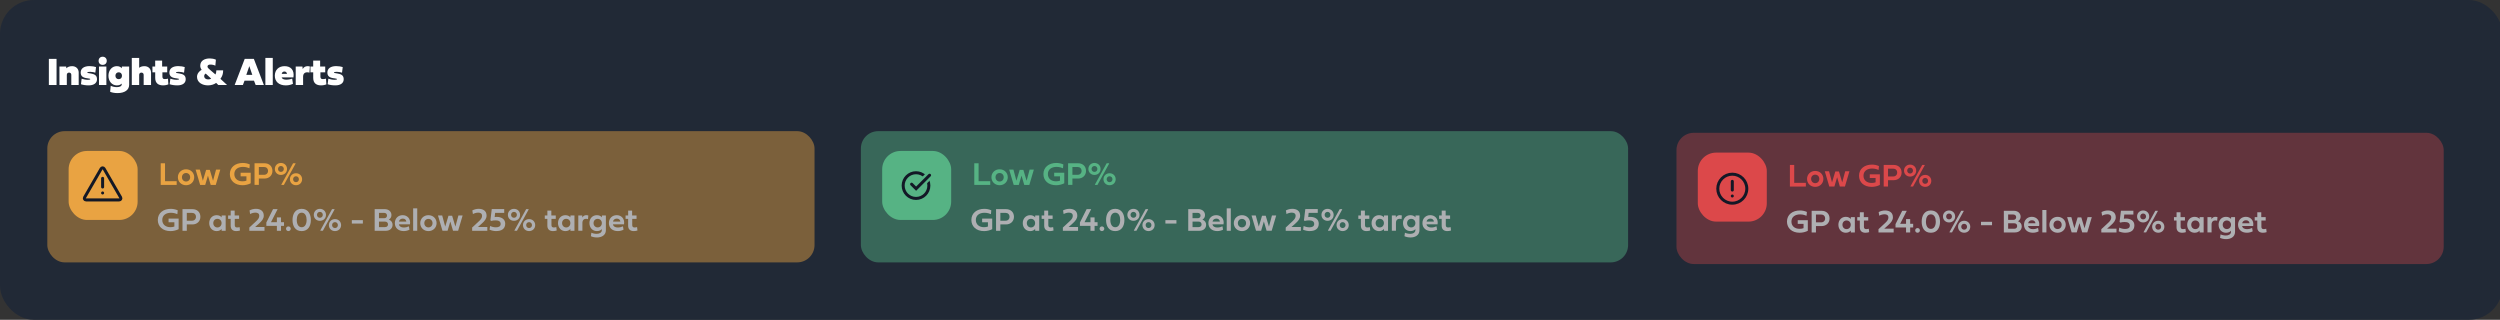 <?xml version="1.0" encoding="UTF-8"?><svg id="Layer_1" xmlns="http://www.w3.org/2000/svg" viewBox="0 0 1242.83 158.98"><rect x="0" y="0" width="1242.83" height="158.98" fill="#333333" stroke="none"/><defs><style>.cls-1,.cls-2{fill:#56b384;}.cls-3{fill:#212936;}.cls-2,.cls-4{opacity:.45;}.cls-5{fill:#aeafb2;}.cls-6,.cls-7{fill:none;stroke:#131826;stroke-miterlimit:10;stroke-width:1.5px;}.cls-8{opacity:.35;}.cls-8,.cls-9{fill:#dc484a;}.cls-10{fill:#fff;}.cls-11,.cls-4{fill:#e9a342;}.cls-7{stroke-linecap:round;}</style></defs><rect class="cls-3" width="1244.13" height="158.98" rx="16.82" ry="16.82"/><rect class="cls-4" x="23.52" y="65.2" width="381.41" height="65.24" rx="8.61" ry="8.61"/><rect class="cls-11" x="34.12" y="75.05" width="34.3" height="34.3" rx="9.11" ry="9.11"/><path class="cls-6" d="M50.31,83.85l-8.27,14.32c-.31.54.08,1.22.71,1.22h16.53c.63,0,1.02-.68.71-1.22l-8.27-14.32c-.31-.54-1.1-.54-1.41,0Z"/><line class="cls-7" x1="51.01" y1="88.66" x2="51.01" y2="92.97"/><line class="cls-7" x1="51.01" y1="95.93" x2="51.01" y2="95.93"/><path class="cls-11" d="M87.83,91.92h-7.93v-10.75h2.14v8.91h5.79v1.85Z"/><path class="cls-11" d="M92.49,84.16c2.34,0,4.06,1.72,4.06,3.96s-1.73,3.96-4.06,3.96-4.06-1.71-4.06-3.96,1.73-3.96,4.06-3.96ZM92.49,90.24c1.2,0,2.04-.9,2.04-2.12s-.85-2.11-2.04-2.11-2.04.9-2.04,2.11.86,2.12,2.04,2.12Z"/><path class="cls-11" d="M105.91,89.86l1.5-5.54h2.1l-2.24,7.6h-2.53l-1.36-4.61-1.36,4.61h-2.53l-2.24-7.6h2.1l1.5,5.54,1.63-5.42h1.81l1.62,5.42Z"/><path class="cls-11" d="M122.51,87.67h-2.89v-1.81h5.01v5.25c-1.09.6-2.68.97-4.03.97-3.9,0-6.33-2.3-6.33-5.54,0-3.5,2.8-5.53,6.42-5.53,1.22,0,2.42.25,3.48.73l-.17,1.91c-.48-.21-1.72-.69-3.19-.69-2.5,0-4.32,1.24-4.32,3.58,0,2.18,1.62,3.59,4.02,3.59.65,0,1.51-.09,2-.32v-2.15Z"/><path class="cls-11" d="M128.68,88.75v3.17h-2.14v-10.75h4.98c2.17,0,3.92,1.37,3.92,3.81,0,2.3-1.75,3.78-3.92,3.78h-2.84ZM128.68,83.02v3.89h2.6c1.13,0,1.96-.78,1.96-1.93,0-1.25-.85-1.96-1.96-1.96h-2.6Z"/><path class="cls-11" d="M139.66,81.01c1.74,0,3.03,1.29,3.03,2.99s-1.29,2.97-3.03,2.97-3.03-1.29-3.03-2.97,1.28-2.99,3.03-2.99ZM139.66,85.46c.84,0,1.44-.64,1.44-1.46s-.6-1.48-1.44-1.48-1.45.65-1.45,1.48.61,1.46,1.45,1.46ZM139.89,91.72l5.81-10.55h1.23v.19l-5.8,10.56h-1.24v-.21ZM147.15,86.12c1.75,0,3.04,1.29,3.04,2.99s-1.29,2.97-3.04,2.97-3.03-1.29-3.03-2.97,1.29-2.99,3.03-2.99ZM147.15,90.57c.85,0,1.44-.64,1.44-1.46s-.59-1.48-1.44-1.48-1.44.65-1.44,1.48.61,1.46,1.44,1.46Z"/><path class="cls-5" d="M86.69,110.48h-2.89v-1.81h5.01v5.25c-1.09.6-2.68.97-4.03.97-3.9,0-6.33-2.3-6.33-5.54,0-3.5,2.8-5.53,6.42-5.53,1.22,0,2.42.25,3.48.73l-.17,1.91c-.48-.21-1.72-.69-3.19-.69-2.5,0-4.32,1.24-4.32,3.58,0,2.18,1.62,3.59,4.02,3.59.65,0,1.51-.1,2-.32v-2.15Z"/><path class="cls-5" d="M92.86,111.56v3.17h-2.14v-10.75h4.98c2.17,0,3.92,1.37,3.92,3.81,0,2.3-1.75,3.78-3.92,3.78h-2.84ZM92.86,105.83v3.89h2.6c1.13,0,1.96-.78,1.96-1.93,0-1.25-.85-1.96-1.96-1.96h-2.6Z"/><path class="cls-5" d="M104.01,110.91c0-2.3,1.58-3.94,3.67-3.94,1.18,0,1.98.45,2.48,1.08l.04-.92h1.99v7.6h-1.99l-.04-.92c-.5.63-1.3,1.08-2.48,1.08-2.09,0-3.67-1.67-3.67-3.97ZM108.07,108.78c-1.22,0-2.04.92-2.04,2.13s.82,2.17,2.04,2.17,2.08-.95,2.08-2.17-.86-2.13-2.08-2.13Z"/><path class="cls-5" d="M116.71,108.81v3.13c0,.79.44,1.14,1.12,1.14.38,0,.86-.06,1.29-.18l.19,1.69c-.47.18-1.22.3-1.84.3-1.67,0-2.79-.86-2.79-2.65v-3.42h-1.28v-1.69h1.29v-2.44h1.97v2.44h2.2v1.69h-2.15Z"/><path class="cls-5" d="M131.49,112.86v1.87h-7.54v-1.62l3.45-3.19c1.05-.98,1.49-1.73,1.49-2.61,0-1.23-.88-1.61-1.93-1.61-.9,0-2,.34-2.62.72l-.29-1.81c.93-.5,2.04-.8,3.18-.8,2.06,0,3.9.94,3.9,3.38,0,1.42-.77,2.54-2.49,4.05-.59.51-1.19,1.06-1.84,1.62h4.69Z"/><path class="cls-5" d="M134.7,110.45h2.95v-2.38h2.05v2.38h1.49v1.82h-1.49v2.46h-2.05v-2.46h-5.24v-1.66l3.33-6.64h2.27l-3.3,6.48Z"/><path class="cls-5" d="M143.36,112.56c.67,0,1.18.51,1.18,1.16s-.51,1.16-1.18,1.16-1.17-.51-1.17-1.16.51-1.16,1.17-1.16Z"/><path class="cls-5" d="M145.42,109.39c0-2.96,1.3-5.58,4.56-5.58s4.56,2.72,4.56,5.58-1.31,5.5-4.56,5.5-4.56-2.53-4.56-5.5ZM149.98,112.97c1.77,0,2.45-1.78,2.45-3.62s-.69-3.62-2.45-3.62-2.45,1.77-2.45,3.62.7,3.62,2.45,3.62Z"/><path class="cls-5" d="M159.03,103.82c1.74,0,3.03,1.29,3.03,2.99s-1.29,2.97-3.03,2.97-3.03-1.29-3.03-2.97,1.28-2.99,3.03-2.99ZM159.03,108.27c.84,0,1.44-.64,1.44-1.46s-.6-1.48-1.44-1.48-1.45.65-1.45,1.48.61,1.46,1.45,1.46ZM159.26,114.52l5.81-10.55h1.23v.19l-5.8,10.56h-1.24v-.21ZM166.53,108.92c1.75,0,3.04,1.29,3.04,2.99s-1.29,2.97-3.04,2.97-3.03-1.29-3.03-2.97,1.29-2.99,3.03-2.99ZM166.53,113.37c.85,0,1.44-.64,1.44-1.46s-.59-1.48-1.44-1.48-1.44.65-1.44,1.48.61,1.46,1.44,1.46Z"/><path class="cls-5" d="M180.39,111.14h-5.48v-1.7h5.48v1.7Z"/><path class="cls-5" d="M186.26,103.97h5.01c1.93,0,3.33,1.2,3.33,2.94,0,.96-.4,1.71-1.29,2.27,1.24.45,1.85,1.42,1.85,2.56,0,1.76-1.35,2.99-3.34,2.99h-5.56v-10.75ZM190.99,108.49c.88,0,1.4-.55,1.4-1.34,0-.85-.63-1.34-1.48-1.34h-2.51v2.68h2.59ZM191.47,112.9c.85,0,1.42-.55,1.42-1.32,0-.84-.55-1.4-1.42-1.4h-3.07v2.72h3.07Z"/><path class="cls-5" d="M203.58,114.17c-.74.42-1.76.71-2.87.71-2.69,0-4.42-1.59-4.42-3.96s1.65-3.96,3.9-3.96,4.11,1.76,3.61,4.57h-5.5c.21,1.06,1.16,1.57,2.41,1.57.94,0,1.82-.22,2.57-.58l.29,1.65ZM201.99,110.17c-.05-.85-.7-1.5-1.74-1.5s-1.81.63-1.9,1.5h3.64Z"/><path class="cls-5" d="M207.42,114.73h-2.03v-11.15h2.03v11.15Z"/><path class="cls-5" d="M212.98,106.97c2.34,0,4.06,1.72,4.06,3.96s-1.73,3.96-4.06,3.96-4.06-1.71-4.06-3.96,1.73-3.96,4.06-3.96ZM212.98,113.05c1.2,0,2.04-.9,2.04-2.12s-.85-2.11-2.04-2.11-2.04.9-2.04,2.11.86,2.12,2.04,2.12Z"/><path class="cls-5" d="M226.39,112.66l1.5-5.54h2.1l-2.24,7.6h-2.53l-1.36-4.61-1.36,4.61h-2.53l-2.24-7.6h2.1l1.5,5.54,1.63-5.42h1.81l1.62,5.42Z"/><path class="cls-5" d="M242.26,112.86v1.87h-7.54v-1.62l3.44-3.19c1.05-.98,1.49-1.73,1.49-2.61,0-1.23-.88-1.61-1.93-1.61-.9,0-2,.34-2.62.72l-.29-1.81c.93-.5,2.04-.8,3.18-.8,2.06,0,3.9.94,3.9,3.38,0,1.42-.77,2.54-2.49,4.05-.59.51-1.19,1.06-1.84,1.62h4.69Z"/><path class="cls-5" d="M246.79,114.89c-1.24,0-2.47-.27-3.42-.71l.28-1.84c.82.42,1.9.67,2.91.67,1.36,0,2.33-.47,2.33-1.69,0-1.29-1.06-1.77-2.52-1.77-.79,0-1.58.1-2.21.29l-.36-.36.67-5.54h6.19v1.88h-4.52l-.22,2.09c.29-.06.67-.09,1.03-.09,2.27,0,4.21,1.09,4.21,3.38,0,2.65-1.98,3.66-4.36,3.66Z"/><path class="cls-5" d="M255.52,103.82c1.74,0,3.03,1.29,3.03,2.99s-1.29,2.97-3.03,2.97-3.03-1.29-3.03-2.97,1.28-2.99,3.03-2.99ZM255.52,108.27c.84,0,1.44-.64,1.44-1.46s-.6-1.48-1.44-1.48-1.45.65-1.45,1.48.61,1.46,1.45,1.46ZM255.76,114.52l5.81-10.55h1.23v.19l-5.8,10.56h-1.24v-.21ZM263.02,108.92c1.75,0,3.04,1.29,3.04,2.99s-1.29,2.97-3.04,2.97-3.03-1.29-3.03-2.97,1.29-2.99,3.03-2.99ZM263.02,113.37c.85,0,1.44-.64,1.44-1.46s-.59-1.48-1.44-1.48-1.44.65-1.44,1.48.61,1.46,1.44,1.46Z"/><path class="cls-5" d="M274.15,108.81v3.13c0,.79.44,1.14,1.12,1.14.38,0,.86-.06,1.29-.18l.19,1.69c-.47.18-1.22.3-1.84.3-1.67,0-2.8-.86-2.8-2.65v-3.42h-1.28v-1.69h1.29v-2.44h1.97v2.44h2.2v1.69h-2.15Z"/><path class="cls-5" d="M277.4,110.91c0-2.3,1.58-3.94,3.67-3.94,1.18,0,1.98.45,2.48,1.08l.04-.92h1.99v7.6h-1.99l-.04-.92c-.5.63-1.3,1.08-2.48,1.08-2.09,0-3.67-1.67-3.67-3.97ZM281.47,108.78c-1.22,0-2.04.92-2.04,2.13s.82,2.17,2.04,2.17,2.08-.95,2.08-2.17-.86-2.13-2.08-2.13Z"/><path class="cls-5" d="M289.5,108.16c.39-.79,1.12-1.2,1.98-1.2.45,0,.83.12.99.17l-.16,1.81c-.21-.07-.54-.17-.94-.17-.89,0-1.84.48-1.84,2.05v3.9h-2.04v-7.6h1.96l.04,1.04Z"/><path class="cls-5" d="M293.02,110.92c0-2.31,1.53-3.95,3.68-3.95,1.22,0,2,.44,2.51,1.08l.04-.92h1.95v7.33c0,2.41-2.05,3.59-4.42,3.59-1.24,0-2.37-.29-3.03-.63l.24-1.74c.58.31,1.69.57,2.66.57,1.28,0,2.53-.57,2.53-1.84v-.54c-.46.61-1.35,1.01-2.47,1.01-2.15,0-3.68-1.67-3.68-3.97ZM297.13,108.79c-1.21,0-2.06.9-2.06,2.12s.85,2.15,2.06,2.15,2.07-.95,2.07-2.15-.87-2.12-2.07-2.12Z"/><path class="cls-5" d="M309.99,114.17c-.74.42-1.76.71-2.87.71-2.69,0-4.42-1.59-4.42-3.96s1.65-3.96,3.9-3.96,4.11,1.76,3.61,4.57h-5.5c.21,1.06,1.16,1.57,2.41,1.57.94,0,1.82-.22,2.57-.58l.29,1.65ZM308.39,110.17c-.05-.85-.7-1.5-1.74-1.5s-1.81.63-1.9,1.5h3.64Z"/><path class="cls-5" d="M314.3,108.81v3.13c0,.79.44,1.14,1.12,1.14.38,0,.86-.06,1.29-.18l.19,1.69c-.47.18-1.22.3-1.84.3-1.67,0-2.79-.86-2.79-2.65v-3.42h-1.28v-1.69h1.29v-2.44h1.97v2.44h2.2v1.69h-2.15Z"/><path class="cls-10" d="M28.11,42.26h-3.82v-12.99h3.82v12.99Z"/><path class="cls-10" d="M39.12,36.1v6.16h-3.67v-5.07c0-.65-.46-1.1-1.12-1.1s-1.11.45-1.11,1.1v5.07h-3.67v-9.18h3.35l.09.88c.52-.63,1.54-1.07,2.85-1.07,1.95,0,3.29,1.3,3.29,3.21Z"/><path class="cls-10" d="M45.51,36.63c1.92.33,2.71,1.18,2.71,2.78,0,1.89-1.55,3.03-4.14,3.03-1.42,0-2.84-.21-3.83-.56l.33-2.76c.63.22,1.9.55,3.07.55.77,0,1.22-.09,1.22-.32,0-.21-.33-.28-1.15-.39l-.6-.09c-2.08-.3-3.01-1.11-3.01-2.86,0-1.97,1.66-3.15,4.41-3.15,1.19,0,2.58.24,3.22.48l-.35,2.79c-.47-.2-1.71-.43-2.57-.43-.99,0-1.43.12-1.43.37,0,.21.4.24,1.52.43l.6.11Z"/><path class="cls-10" d="M49.02,30.24c0-1.21.81-2.04,2.01-2.04s2.04.82,2.04,2.04-.82,2.01-2.04,2.01-2.01-.81-2.01-2.01ZM49.21,42.26v-9.18h3.67v9.18h-3.67Z"/><path class="cls-10" d="M53.91,37.68c0-2.73,1.73-4.79,4.16-4.79,1.27,0,1.99.49,2.45,1.04l.09-.85h3.6v9.06c0,2.62-2.26,4.14-5.8,4.14-1.76,0-3.04-.36-3.66-.67l.29-2.97c.72.38,1.88.68,3.04.68,1.52,0,2.43-.52,2.43-1.36v-.42c-.49.51-1.21.91-2.43.91-2.43,0-4.16-2.07-4.16-4.77ZM59.03,35.94c-.98,0-1.65.7-1.65,1.72s.67,1.7,1.65,1.7,1.61-.69,1.61-1.7-.65-1.72-1.61-1.72Z"/><path class="cls-10" d="M75.09,36.1v6.16h-3.67v-5.07c0-.65-.46-1.1-1.12-1.1s-1.11.45-1.11,1.1v5.07h-3.67v-13.47h3.67v4.92c.56-.5,1.47-.82,2.61-.82,1.95,0,3.29,1.3,3.29,3.21Z"/><path class="cls-10" d="M80.74,35.96v2.15c0,.92.46,1.21,1.17,1.21.56,0,1.14-.09,1.6-.22l.19,2.86c-.5.23-1.59.48-2.66.48-2.19,0-3.88-.98-3.88-3.72v-2.77h-1.38v-2.89h1.37v-2.95h3.45v2.95h2.53v2.89h-2.39Z"/><path class="cls-10" d="M89.61,36.63c1.92.33,2.71,1.18,2.71,2.78,0,1.89-1.55,3.03-4.14,3.03-1.42,0-2.84-.21-3.83-.56l.33-2.76c.63.22,1.9.55,3.07.55.77,0,1.22-.09,1.22-.32,0-.21-.33-.28-1.15-.39l-.6-.09c-2.08-.3-3.01-1.11-3.01-2.86,0-1.97,1.66-3.15,4.41-3.15,1.19,0,2.58.24,3.22.48l-.35,2.79c-.47-.2-1.71-.43-2.57-.43-.99,0-1.43.12-1.43.37,0,.21.4.24,1.52.43l.6.11Z"/><path class="cls-10" d="M107.05,32.65c-.63-.34-1.51-.55-2.51-.55-.77,0-1.39.29-1.39,1,0,.57.6,1.05,1.42,1.75l2.54,2.18c.25-.39.42-1.12.42-1.81,0-.09,0-.16,0-.25h3.4v.15c0,1.52-.41,2.85-1.35,4.06l3.29,3.06h-4.36l-1.05-1.02c-1.07.79-2.57,1.22-4.07,1.22-2.71,0-5.41-1.36-5.45-4.22,0-1.43.94-2.83,2.32-3.49-.54-.72-.71-1.45-.71-2.05,0-2.64,2.33-3.63,4.75-3.63,1,0,2.04.18,3.03.61l-.27,2.98ZM102.26,36.57c-.45.28-.75.69-.75,1.25,0,1.16.97,1.66,1.96,1.66.54,0,1.08-.1,1.51-.4l-2.73-2.52Z"/><path class="cls-10" d="M126.28,40.09h-4.71l-.83,2.17h-4.08l4.99-12.99h4.55l4.98,12.99h-4.08l-.84-2.17ZM122.45,37.21h2.97l-1.48-4.34-1.49,4.34Z"/><path class="cls-10" d="M135.6,42.26h-3.67v-13.47h3.67v13.47Z"/><path class="cls-10" d="M145.65,41.65c-.65.36-1.99.8-3.55.8-3.47,0-5.48-1.91-5.48-4.8s1.93-4.76,4.85-4.76,4.99,1.76,4.41,5.59h-5.83c.07.71,1.09,1.13,2.22,1.13,1.21,0,2.37-.27,2.97-.55l.41,2.6ZM142.65,36.73c0-.55-.46-1.18-1.22-1.18-.87,0-1.31.57-1.37,1.18h2.59Z"/><path class="cls-10" d="M150.49,34.33c.43-.95,1.39-1.44,2.47-1.44.33,0,.71.06,1.09.17l-.22,3.08c-.25-.1-.59-.2-1.08-.2-1.3,0-2.07.76-2.07,2.2v4.12h-3.67v-9.18h3.35l.13,1.25Z"/><path class="cls-10" d="M159.29,35.96v2.15c0,.92.46,1.21,1.17,1.21.56,0,1.14-.09,1.6-.22l.19,2.86c-.5.23-1.59.48-2.66.48-2.19,0-3.88-.98-3.88-3.72v-2.77h-1.38v-2.89h1.37v-2.95h3.45v2.95h2.53v2.89h-2.39Z"/><path class="cls-10" d="M168.15,36.63c1.92.33,2.71,1.18,2.71,2.78,0,1.89-1.55,3.03-4.14,3.03-1.42,0-2.84-.21-3.83-.56l.33-2.76c.63.22,1.9.55,3.07.55.77,0,1.22-.09,1.22-.32,0-.21-.33-.28-1.15-.39l-.6-.09c-2.08-.3-3.01-1.11-3.01-2.86,0-1.97,1.66-3.15,4.41-3.15,1.19,0,2.58.24,3.22.48l-.35,2.79c-.47-.2-1.71-.43-2.57-.43-.99,0-1.43.12-1.43.37,0,.21.4.24,1.52.43l.6.11Z"/><rect class="cls-2" x="427.97" y="65.2" width="381.41" height="65.24" rx="8.61" ry="8.61"/><rect class="cls-1" x="438.56" y="75.05" width="34.3" height="34.3" rx="9.11" ry="9.11"/><path class="cls-1" d="M492.28,91.92h-7.93v-10.75h2.14v8.91h5.79v1.85Z"/><path class="cls-1" d="M496.94,84.16c2.34,0,4.06,1.72,4.06,3.96s-1.73,3.96-4.06,3.96-4.06-1.71-4.06-3.96,1.73-3.96,4.06-3.96ZM496.94,90.24c1.2,0,2.04-.9,2.04-2.12s-.85-2.11-2.04-2.11-2.04.9-2.04,2.11.86,2.12,2.04,2.12Z"/><path class="cls-1" d="M510.36,89.86l1.5-5.54h2.1l-2.24,7.6h-2.53l-1.36-4.61-1.36,4.61h-2.53l-2.24-7.6h2.1l1.5,5.54,1.63-5.42h1.81l1.62,5.42Z"/><path class="cls-1" d="M526.96,87.67h-2.89v-1.81h5.01v5.25c-1.09.6-2.68.97-4.03.97-3.9,0-6.33-2.3-6.33-5.54,0-3.5,2.8-5.53,6.42-5.53,1.22,0,2.42.25,3.48.73l-.17,1.91c-.48-.21-1.72-.69-3.19-.69-2.49,0-4.32,1.24-4.32,3.58,0,2.18,1.62,3.59,4.02,3.59.65,0,1.51-.09,2-.32v-2.15Z"/><path class="cls-1" d="M533.13,88.75v3.17h-2.14v-10.75h4.98c2.17,0,3.92,1.37,3.92,3.81,0,2.3-1.75,3.78-3.92,3.78h-2.84ZM533.13,83.02v3.89h2.6c1.13,0,1.96-.78,1.96-1.93,0-1.25-.85-1.96-1.96-1.96h-2.6Z"/><path class="cls-1" d="M544.1,81.01c1.74,0,3.03,1.29,3.03,2.99s-1.29,2.97-3.03,2.97-3.03-1.29-3.03-2.97,1.28-2.99,3.03-2.99ZM544.1,85.46c.84,0,1.44-.64,1.44-1.46s-.6-1.48-1.44-1.48-1.45.65-1.45,1.48.61,1.46,1.45,1.46ZM544.34,91.72l5.81-10.55h1.23v.19l-5.8,10.56h-1.24v-.21ZM551.6,86.12c1.75,0,3.04,1.29,3.04,2.99s-1.29,2.97-3.04,2.97-3.03-1.29-3.03-2.97,1.29-2.99,3.03-2.99ZM551.6,90.57c.85,0,1.44-.64,1.44-1.46s-.59-1.48-1.44-1.48-1.44.65-1.44,1.48.61,1.46,1.44,1.46Z"/><path class="cls-5" d="M491.14,110.48h-2.89v-1.81h5.01v5.25c-1.09.6-2.68.97-4.03.97-3.9,0-6.33-2.3-6.33-5.54,0-3.5,2.8-5.53,6.42-5.53,1.22,0,2.42.25,3.48.73l-.17,1.91c-.48-.21-1.72-.69-3.19-.69-2.49,0-4.32,1.24-4.32,3.58,0,2.18,1.62,3.59,4.02,3.59.65,0,1.51-.1,2-.32v-2.15Z"/><path class="cls-5" d="M497.31,111.56v3.17h-2.14v-10.75h4.98c2.17,0,3.92,1.37,3.92,3.81,0,2.3-1.75,3.78-3.92,3.78h-2.84ZM497.31,105.83v3.89h2.6c1.13,0,1.96-.78,1.96-1.93,0-1.25-.85-1.96-1.96-1.96h-2.6Z"/><path class="cls-5" d="M508.45,110.91c0-2.3,1.58-3.94,3.67-3.94,1.18,0,1.98.45,2.48,1.08l.04-.92h1.99v7.6h-1.99l-.04-.92c-.5.63-1.3,1.08-2.48,1.08-2.09,0-3.67-1.67-3.67-3.97ZM512.51,108.78c-1.22,0-2.04.92-2.04,2.13s.82,2.17,2.04,2.17,2.08-.95,2.08-2.17-.86-2.13-2.08-2.13Z"/><path class="cls-5" d="M521.15,108.81v3.13c0,.79.44,1.14,1.12,1.14.38,0,.86-.06,1.29-.18l.19,1.69c-.47.18-1.22.3-1.84.3-1.67,0-2.8-.86-2.8-2.65v-3.42h-1.28v-1.69h1.29v-2.44h1.97v2.44h2.2v1.69h-2.15Z"/><path class="cls-5" d="M535.93,112.86v1.87h-7.54v-1.62l3.44-3.19c1.05-.98,1.49-1.73,1.49-2.61,0-1.23-.88-1.61-1.93-1.61-.9,0-2,.34-2.62.72l-.29-1.81c.93-.5,2.04-.8,3.18-.8,2.06,0,3.9.94,3.9,3.38,0,1.42-.77,2.54-2.49,4.05-.59.51-1.19,1.06-1.84,1.62h4.69Z"/><path class="cls-5" d="M539.15,110.45h2.95v-2.38h2.05v2.38h1.49v1.82h-1.49v2.46h-2.05v-2.46h-5.24v-1.66l3.33-6.64h2.27l-3.3,6.48Z"/><path class="cls-5" d="M547.8,112.56c.67,0,1.18.51,1.18,1.16s-.51,1.16-1.18,1.16-1.17-.51-1.17-1.16.51-1.16,1.17-1.16Z"/><path class="cls-5" d="M549.86,109.39c0-2.96,1.3-5.58,4.56-5.58s4.56,2.72,4.56,5.58-1.31,5.5-4.56,5.5-4.56-2.53-4.56-5.5ZM554.43,112.97c1.77,0,2.45-1.78,2.45-3.62s-.69-3.62-2.45-3.62-2.45,1.77-2.45,3.62.7,3.62,2.45,3.62Z"/><path class="cls-5" d="M563.47,103.82c1.74,0,3.03,1.29,3.03,2.99s-1.29,2.97-3.03,2.97-3.03-1.29-3.03-2.97,1.28-2.99,3.03-2.99ZM563.47,108.27c.84,0,1.44-.64,1.44-1.46s-.6-1.48-1.44-1.48-1.45.65-1.45,1.48.61,1.46,1.45,1.46ZM563.71,114.52l5.81-10.55h1.23v.19l-5.8,10.56h-1.24v-.21ZM570.97,108.92c1.75,0,3.04,1.29,3.04,2.99s-1.29,2.97-3.04,2.97-3.03-1.29-3.03-2.97,1.29-2.99,3.03-2.99ZM570.97,113.37c.85,0,1.44-.64,1.44-1.46s-.59-1.48-1.44-1.48-1.44.65-1.44,1.48.61,1.46,1.44,1.46Z"/><path class="cls-5" d="M584.84,111.14h-5.48v-1.7h5.48v1.7Z"/><path class="cls-5" d="M590.71,103.97h5.01c1.93,0,3.33,1.2,3.33,2.94,0,.96-.4,1.71-1.29,2.27,1.24.45,1.85,1.42,1.85,2.56,0,1.76-1.35,2.99-3.34,2.99h-5.56v-10.75ZM595.43,108.49c.88,0,1.4-.55,1.4-1.34,0-.85-.63-1.34-1.48-1.34h-2.51v2.68h2.59ZM595.92,112.9c.85,0,1.42-.55,1.42-1.32,0-.84-.55-1.4-1.42-1.4h-3.07v2.72h3.07Z"/><path class="cls-5" d="M608.03,114.17c-.74.42-1.76.71-2.87.71-2.69,0-4.42-1.59-4.42-3.96s1.65-3.96,3.9-3.96,4.11,1.76,3.61,4.57h-5.5c.21,1.06,1.16,1.57,2.41,1.57.94,0,1.82-.22,2.57-.58l.29,1.65ZM606.44,110.17c-.06-.85-.7-1.5-1.74-1.5s-1.81.63-1.9,1.5h3.64Z"/><path class="cls-5" d="M611.87,114.73h-2.03v-11.15h2.03v11.15Z"/><path class="cls-5" d="M617.42,106.97c2.34,0,4.06,1.72,4.06,3.96s-1.73,3.96-4.06,3.96-4.06-1.71-4.06-3.96,1.73-3.96,4.06-3.96ZM617.42,113.05c1.2,0,2.04-.9,2.04-2.12s-.85-2.11-2.04-2.11-2.04.9-2.04,2.11.86,2.12,2.04,2.12Z"/><path class="cls-5" d="M630.84,112.66l1.5-5.54h2.1l-2.24,7.6h-2.53l-1.36-4.61-1.36,4.61h-2.53l-2.24-7.6h2.1l1.5,5.54,1.63-5.42h1.81l1.62,5.42Z"/><path class="cls-5" d="M646.71,112.86v1.87h-7.54v-1.62l3.44-3.19c1.05-.98,1.49-1.73,1.49-2.61,0-1.23-.88-1.61-1.93-1.61-.9,0-2,.34-2.62.72l-.29-1.81c.93-.5,2.04-.8,3.18-.8,2.06,0,3.9.94,3.9,3.38,0,1.42-.77,2.54-2.49,4.05-.59.51-1.19,1.06-1.84,1.62h4.69Z"/><path class="cls-5" d="M651.23,114.89c-1.24,0-2.47-.27-3.42-.71l.28-1.84c.82.42,1.9.67,2.91.67,1.36,0,2.33-.47,2.33-1.69,0-1.29-1.06-1.77-2.52-1.77-.79,0-1.58.1-2.21.29l-.36-.36.67-5.54h6.19v1.88h-4.52l-.22,2.09c.29-.06.67-.09,1.03-.09,2.27,0,4.21,1.09,4.21,3.38,0,2.65-1.98,3.66-4.36,3.66Z"/><path class="cls-5" d="M659.97,103.82c1.74,0,3.03,1.29,3.03,2.99s-1.29,2.97-3.03,2.97-3.03-1.29-3.03-2.97,1.28-2.99,3.03-2.99ZM659.97,108.27c.84,0,1.44-.64,1.44-1.46s-.6-1.48-1.44-1.48-1.45.65-1.45,1.48.61,1.46,1.45,1.46ZM660.2,114.52l5.81-10.55h1.23v.19l-5.8,10.56h-1.24v-.21ZM667.47,108.92c1.75,0,3.04,1.29,3.04,2.99s-1.29,2.97-3.04,2.97-3.03-1.29-3.03-2.97,1.29-2.99,3.03-2.99ZM667.47,113.37c.85,0,1.44-.64,1.44-1.46s-.59-1.48-1.44-1.48-1.44.65-1.44,1.48.61,1.46,1.44,1.46Z"/><path class="cls-5" d="M678.59,108.81v3.13c0,.79.44,1.14,1.12,1.14.38,0,.86-.06,1.29-.18l.19,1.69c-.47.18-1.22.3-1.84.3-1.67,0-2.8-.86-2.8-2.65v-3.42h-1.28v-1.69h1.29v-2.44h1.97v2.44h2.2v1.69h-2.15Z"/><path class="cls-5" d="M681.85,110.91c0-2.3,1.58-3.94,3.67-3.94,1.18,0,1.98.45,2.48,1.08l.04-.92h1.99v7.6h-1.99l-.04-.92c-.5.63-1.3,1.08-2.48,1.08-2.09,0-3.67-1.67-3.67-3.97ZM685.91,108.78c-1.22,0-2.04.92-2.04,2.13s.82,2.17,2.04,2.17,2.08-.95,2.08-2.17-.86-2.13-2.08-2.13Z"/><path class="cls-5" d="M693.94,108.16c.39-.79,1.12-1.2,1.98-1.2.45,0,.83.12.99.17l-.16,1.81c-.21-.07-.54-.17-.94-.17-.89,0-1.84.48-1.84,2.05v3.9h-2.04v-7.6h1.96l.04,1.04Z"/><path class="cls-5" d="M697.47,110.92c0-2.31,1.53-3.95,3.68-3.95,1.22,0,2,.44,2.51,1.08l.04-.92h1.95v7.33c0,2.41-2.05,3.59-4.42,3.59-1.24,0-2.37-.29-3.03-.63l.24-1.74c.58.31,1.69.57,2.66.57,1.28,0,2.53-.57,2.53-1.84v-.54c-.46.61-1.35,1.01-2.47,1.01-2.15,0-3.68-1.67-3.68-3.97ZM701.57,108.79c-1.21,0-2.06.9-2.06,2.12s.85,2.15,2.06,2.15,2.07-.95,2.07-2.15-.87-2.12-2.07-2.12Z"/><path class="cls-5" d="M714.43,114.17c-.74.42-1.76.71-2.87.71-2.69,0-4.42-1.59-4.42-3.96s1.65-3.96,3.9-3.96,4.11,1.76,3.61,4.57h-5.5c.21,1.06,1.16,1.57,2.41,1.57.94,0,1.82-.22,2.57-.58l.29,1.65ZM712.84,110.17c-.06-.85-.7-1.5-1.74-1.5s-1.81.63-1.9,1.5h3.64Z"/><path class="cls-5" d="M718.75,108.81v3.13c0,.79.44,1.14,1.12,1.14.38,0,.86-.06,1.29-.18l.19,1.69c-.47.18-1.22.3-1.84.3-1.67,0-2.8-.86-2.8-2.65v-3.42h-1.28v-1.69h1.29v-2.44h1.97v2.44h2.2v1.69h-2.15Z"/><circle class="cls-6" cx="455.38" cy="92.26" r="6.39"/><rect class="cls-1" x="455.31" y="87.14" width="9.59" height="3.91" transform="translate(71.76 351.44) rotate(-45)"/><path class="cls-7" d="M453.19,91.56l2.24,2.24,6.69-6.69"/><rect class="cls-8" x="833.43" y="66.02" width="381.41" height="65.24" rx="8.61" ry="8.61"/><rect class="cls-9" x="844.03" y="75.87" width="34.3" height="34.3" rx="9.11" ry="9.11"/><path class="cls-9" d="M897.75,92.74h-7.93v-10.75h2.14v8.91h5.79v1.84Z"/><path class="cls-9" d="M902.4,84.98c2.34,0,4.06,1.72,4.06,3.96s-1.73,3.96-4.06,3.96-4.06-1.71-4.06-3.96,1.73-3.96,4.06-3.96ZM902.4,91.06c1.2,0,2.04-.9,2.04-2.12s-.85-2.11-2.04-2.11-2.04.9-2.04,2.11.86,2.12,2.04,2.12Z"/><path class="cls-9" d="M915.82,90.67l1.5-5.54h2.1l-2.24,7.6h-2.53l-1.36-4.61-1.36,4.61h-2.53l-2.24-7.6h2.1l1.5,5.54,1.63-5.42h1.81l1.62,5.42Z"/><path class="cls-9" d="M932.42,88.49h-2.89v-1.81h5.01v5.25c-1.09.6-2.68.97-4.03.97-3.9,0-6.33-2.3-6.33-5.54,0-3.5,2.8-5.53,6.42-5.53,1.22,0,2.42.25,3.48.73l-.17,1.91c-.47-.21-1.72-.69-3.19-.69-2.49,0-4.32,1.24-4.32,3.58,0,2.18,1.62,3.59,4.02,3.59.65,0,1.51-.1,2-.32v-2.15Z"/><path class="cls-9" d="M938.59,89.57v3.17h-2.14v-10.75h4.98c2.17,0,3.92,1.37,3.92,3.81,0,2.3-1.75,3.78-3.92,3.78h-2.84ZM938.59,83.84v3.89h2.6c1.13,0,1.96-.78,1.96-1.93,0-1.25-.85-1.96-1.96-1.96h-2.6Z"/><path class="cls-9" d="M949.57,81.83c1.74,0,3.03,1.29,3.03,2.99s-1.29,2.97-3.03,2.97-3.03-1.29-3.03-2.97,1.28-2.99,3.03-2.99ZM949.57,86.28c.84,0,1.44-.64,1.44-1.46s-.6-1.48-1.44-1.48-1.45.65-1.45,1.48.61,1.46,1.45,1.46ZM949.8,92.53l5.81-10.55h1.23v.19l-5.8,10.56h-1.24v-.21ZM957.07,86.94c1.75,0,3.04,1.29,3.04,2.99s-1.29,2.97-3.04,2.97-3.03-1.29-3.03-2.97,1.29-2.99,3.03-2.99ZM957.07,91.39c.85,0,1.44-.64,1.44-1.46s-.59-1.48-1.44-1.48-1.44.65-1.44,1.48.61,1.46,1.44,1.46Z"/><path class="cls-5" d="M896.6,111.29h-2.89v-1.81h5.01v5.25c-1.09.6-2.68.97-4.03.97-3.9,0-6.33-2.3-6.33-5.54,0-3.5,2.8-5.53,6.42-5.53,1.22,0,2.42.25,3.48.73l-.17,1.91c-.47-.21-1.72-.69-3.19-.69-2.49,0-4.32,1.24-4.32,3.58,0,2.18,1.62,3.59,4.02,3.59.65,0,1.51-.09,2-.32v-2.15Z"/><path class="cls-5" d="M902.77,112.38v3.17h-2.14v-10.75h4.98c2.17,0,3.92,1.37,3.92,3.81,0,2.3-1.75,3.78-3.92,3.78h-2.84ZM902.77,106.65v3.89h2.6c1.13,0,1.96-.78,1.96-1.93,0-1.25-.85-1.96-1.96-1.96h-2.6Z"/><path class="cls-5" d="M913.92,111.73c0-2.3,1.58-3.94,3.67-3.94,1.18,0,1.98.45,2.48,1.08l.04-.92h1.99v7.6h-1.99l-.04-.92c-.5.63-1.3,1.08-2.48,1.08-2.09,0-3.67-1.67-3.67-3.98ZM917.98,109.6c-1.22,0-2.04.92-2.04,2.13s.82,2.17,2.04,2.17,2.08-.95,2.08-2.17-.86-2.13-2.08-2.13Z"/><path class="cls-5" d="M926.62,109.63v3.13c0,.79.44,1.14,1.12,1.14.38,0,.86-.06,1.29-.18l.19,1.69c-.47.18-1.22.3-1.84.3-1.67,0-2.8-.86-2.8-2.65v-3.42h-1.28v-1.69h1.29v-2.44h1.97v2.44h2.2v1.69h-2.15Z"/><path class="cls-5" d="M941.4,113.68v1.87h-7.54v-1.62l3.44-3.19c1.05-.98,1.49-1.73,1.49-2.61,0-1.23-.88-1.61-1.93-1.61-.9,0-2,.34-2.62.72l-.29-1.81c.93-.5,2.04-.8,3.18-.8,2.06,0,3.9.94,3.9,3.38,0,1.42-.77,2.54-2.49,4.05-.59.51-1.19,1.06-1.84,1.62h4.69Z"/><path class="cls-5" d="M944.61,111.27h2.95v-2.38h2.05v2.38h1.49v1.82h-1.49v2.46h-2.05v-2.46h-5.24v-1.66l3.33-6.64h2.27l-3.3,6.48Z"/><path class="cls-5" d="M953.27,113.38c.67,0,1.18.51,1.18,1.16s-.51,1.16-1.18,1.16-1.17-.51-1.17-1.16.51-1.16,1.17-1.16Z"/><path class="cls-5" d="M955.33,110.21c0-2.96,1.3-5.58,4.56-5.58s4.56,2.72,4.56,5.58-1.31,5.5-4.56,5.5-4.56-2.53-4.56-5.5ZM959.89,113.79c1.77,0,2.45-1.78,2.45-3.62s-.69-3.62-2.45-3.62-2.45,1.77-2.45,3.62.7,3.62,2.45,3.62Z"/><path class="cls-5" d="M968.94,104.63c1.74,0,3.03,1.29,3.03,2.99s-1.29,2.97-3.03,2.97-3.03-1.29-3.03-2.97,1.28-2.99,3.03-2.99ZM968.94,109.08c.84,0,1.44-.64,1.44-1.46s-.6-1.48-1.44-1.48-1.45.65-1.45,1.48.61,1.46,1.45,1.46ZM969.17,115.34l5.81-10.55h1.23v.19l-5.8,10.56h-1.24v-.21ZM976.44,109.74c1.75,0,3.04,1.29,3.04,2.99s-1.29,2.97-3.04,2.97-3.03-1.29-3.03-2.97,1.29-2.99,3.03-2.99ZM976.44,114.19c.85,0,1.44-.64,1.44-1.46s-.59-1.48-1.44-1.48-1.44.65-1.44,1.48.61,1.46,1.44,1.46Z"/><path class="cls-5" d="M990.3,111.96h-5.48v-1.69h5.48v1.69Z"/><path class="cls-5" d="M996.17,104.79h5.01c1.93,0,3.33,1.2,3.33,2.94,0,.96-.4,1.71-1.29,2.27,1.24.45,1.85,1.43,1.85,2.56,0,1.76-1.35,2.99-3.34,2.99h-5.56v-10.75ZM1000.9,109.31c.88,0,1.4-.55,1.4-1.34,0-.85-.63-1.34-1.48-1.34h-2.51v2.68h2.59ZM1001.38,113.72c.86,0,1.42-.55,1.42-1.32,0-.84-.55-1.4-1.42-1.4h-3.07v2.72h3.07Z"/><path class="cls-5" d="M1013.49,114.99c-.74.42-1.76.71-2.87.71-2.69,0-4.42-1.59-4.42-3.96s1.65-3.96,3.9-3.96,4.11,1.76,3.61,4.57h-5.5c.21,1.06,1.16,1.57,2.41,1.57.94,0,1.82-.22,2.57-.58l.29,1.65ZM1011.9,110.99c-.06-.85-.7-1.5-1.74-1.5s-1.81.63-1.9,1.5h3.64Z"/><path class="cls-5" d="M1017.34,115.55h-2.03v-11.15h2.03v11.15Z"/><path class="cls-5" d="M1022.89,107.79c2.34,0,4.06,1.72,4.06,3.96s-1.73,3.96-4.06,3.96-4.06-1.71-4.06-3.96,1.73-3.96,4.06-3.96ZM1022.89,113.87c1.2,0,2.04-.9,2.04-2.12s-.85-2.11-2.04-2.11-2.04.9-2.04,2.11.86,2.12,2.04,2.12Z"/><path class="cls-5" d="M1036.3,113.48l1.5-5.54h2.1l-2.24,7.6h-2.53l-1.36-4.61-1.36,4.61h-2.53l-2.24-7.6h2.1l1.5,5.54,1.63-5.42h1.81l1.62,5.42Z"/><path class="cls-5" d="M1052.17,113.68v1.87h-7.54v-1.62l3.45-3.19c1.05-.98,1.49-1.73,1.49-2.61,0-1.23-.88-1.61-1.93-1.61-.9,0-2,.34-2.62.72l-.29-1.81c.93-.5,2.04-.8,3.18-.8,2.06,0,3.9.94,3.9,3.38,0,1.42-.77,2.54-2.49,4.05-.59.51-1.19,1.06-1.84,1.62h4.69Z"/><path class="cls-5" d="M1056.7,115.71c-1.24,0-2.47-.27-3.42-.71l.28-1.84c.82.42,1.9.67,2.91.67,1.36,0,2.33-.47,2.33-1.69,0-1.29-1.06-1.77-2.52-1.77-.79,0-1.58.1-2.21.29l-.36-.36.67-5.54h6.19v1.88h-4.52l-.22,2.09c.29-.06.67-.09,1.03-.09,2.27,0,4.21,1.09,4.21,3.38,0,2.64-1.98,3.66-4.36,3.66Z"/><path class="cls-5" d="M1065.43,104.63c1.74,0,3.03,1.29,3.03,2.99s-1.29,2.97-3.03,2.97-3.03-1.29-3.03-2.97,1.28-2.99,3.03-2.99ZM1065.43,109.08c.84,0,1.44-.64,1.44-1.46s-.6-1.48-1.44-1.48-1.45.65-1.45,1.48.61,1.46,1.45,1.46ZM1065.67,115.34l5.81-10.55h1.23v.19l-5.8,10.56h-1.24v-.21ZM1072.93,109.74c1.75,0,3.04,1.29,3.04,2.99s-1.29,2.97-3.04,2.97-3.03-1.29-3.03-2.97,1.29-2.99,3.03-2.99ZM1072.93,114.19c.85,0,1.44-.64,1.44-1.46s-.59-1.48-1.44-1.48-1.44.65-1.44,1.48.61,1.46,1.44,1.46Z"/><path class="cls-5" d="M1084.06,109.63v3.13c0,.79.44,1.14,1.12,1.14.38,0,.86-.06,1.29-.18l.19,1.69c-.47.18-1.22.3-1.84.3-1.67,0-2.79-.86-2.79-2.65v-3.42h-1.28v-1.69h1.29v-2.44h1.97v2.44h2.2v1.69h-2.15Z"/><path class="cls-5" d="M1087.32,111.73c0-2.3,1.58-3.94,3.67-3.94,1.18,0,1.98.45,2.48,1.08l.04-.92h1.99v7.6h-1.99l-.04-.92c-.5.63-1.3,1.08-2.48,1.08-2.09,0-3.67-1.67-3.67-3.98ZM1091.38,109.6c-1.22,0-2.04.92-2.04,2.13s.82,2.17,2.04,2.17,2.08-.95,2.08-2.17-.86-2.13-2.08-2.13Z"/><path class="cls-5" d="M1099.41,108.98c.39-.79,1.12-1.2,1.98-1.2.45,0,.83.12.99.17l-.16,1.81c-.21-.07-.54-.17-.94-.17-.89,0-1.84.48-1.84,2.05v3.9h-2.04v-7.6h1.96l.04,1.04Z"/><path class="cls-5" d="M1102.93,111.74c0-2.31,1.53-3.95,3.68-3.95,1.22,0,2,.44,2.51,1.08l.04-.92h1.95v7.33c0,2.41-2.05,3.6-4.42,3.6-1.24,0-2.37-.29-3.03-.63l.24-1.74c.58.31,1.69.57,2.66.57,1.28,0,2.53-.57,2.53-1.84v-.54c-.46.61-1.35,1.01-2.47,1.01-2.15,0-3.68-1.67-3.68-3.97ZM1107.04,109.61c-1.21,0-2.06.89-2.06,2.12s.85,2.15,2.06,2.15,2.07-.95,2.07-2.15-.87-2.12-2.07-2.12Z"/><path class="cls-5" d="M1119.9,114.99c-.74.42-1.76.71-2.87.71-2.69,0-4.42-1.59-4.42-3.96s1.65-3.96,3.9-3.96,4.11,1.76,3.61,4.57h-5.5c.21,1.06,1.16,1.57,2.41,1.57.94,0,1.82-.22,2.57-.58l.29,1.65ZM1118.31,110.99c-.06-.85-.7-1.5-1.74-1.5s-1.81.63-1.9,1.5h3.64Z"/><path class="cls-5" d="M1124.21,109.63v3.13c0,.79.44,1.14,1.12,1.14.38,0,.86-.06,1.29-.18l.19,1.69c-.47.18-1.22.3-1.84.3-1.67,0-2.8-.86-2.8-2.65v-3.42h-1.28v-1.69h1.29v-2.44h1.97v2.44h2.2v1.69h-2.15Z"/><circle class="cls-6" cx="861.18" cy="93.8" r="7.21"/><line class="cls-7" x1="861.18" y1="90.16" x2="861.18" y2="94.48"/><line class="cls-7" x1="861.18" y1="97.44" x2="861.18" y2="97.44"/></svg>